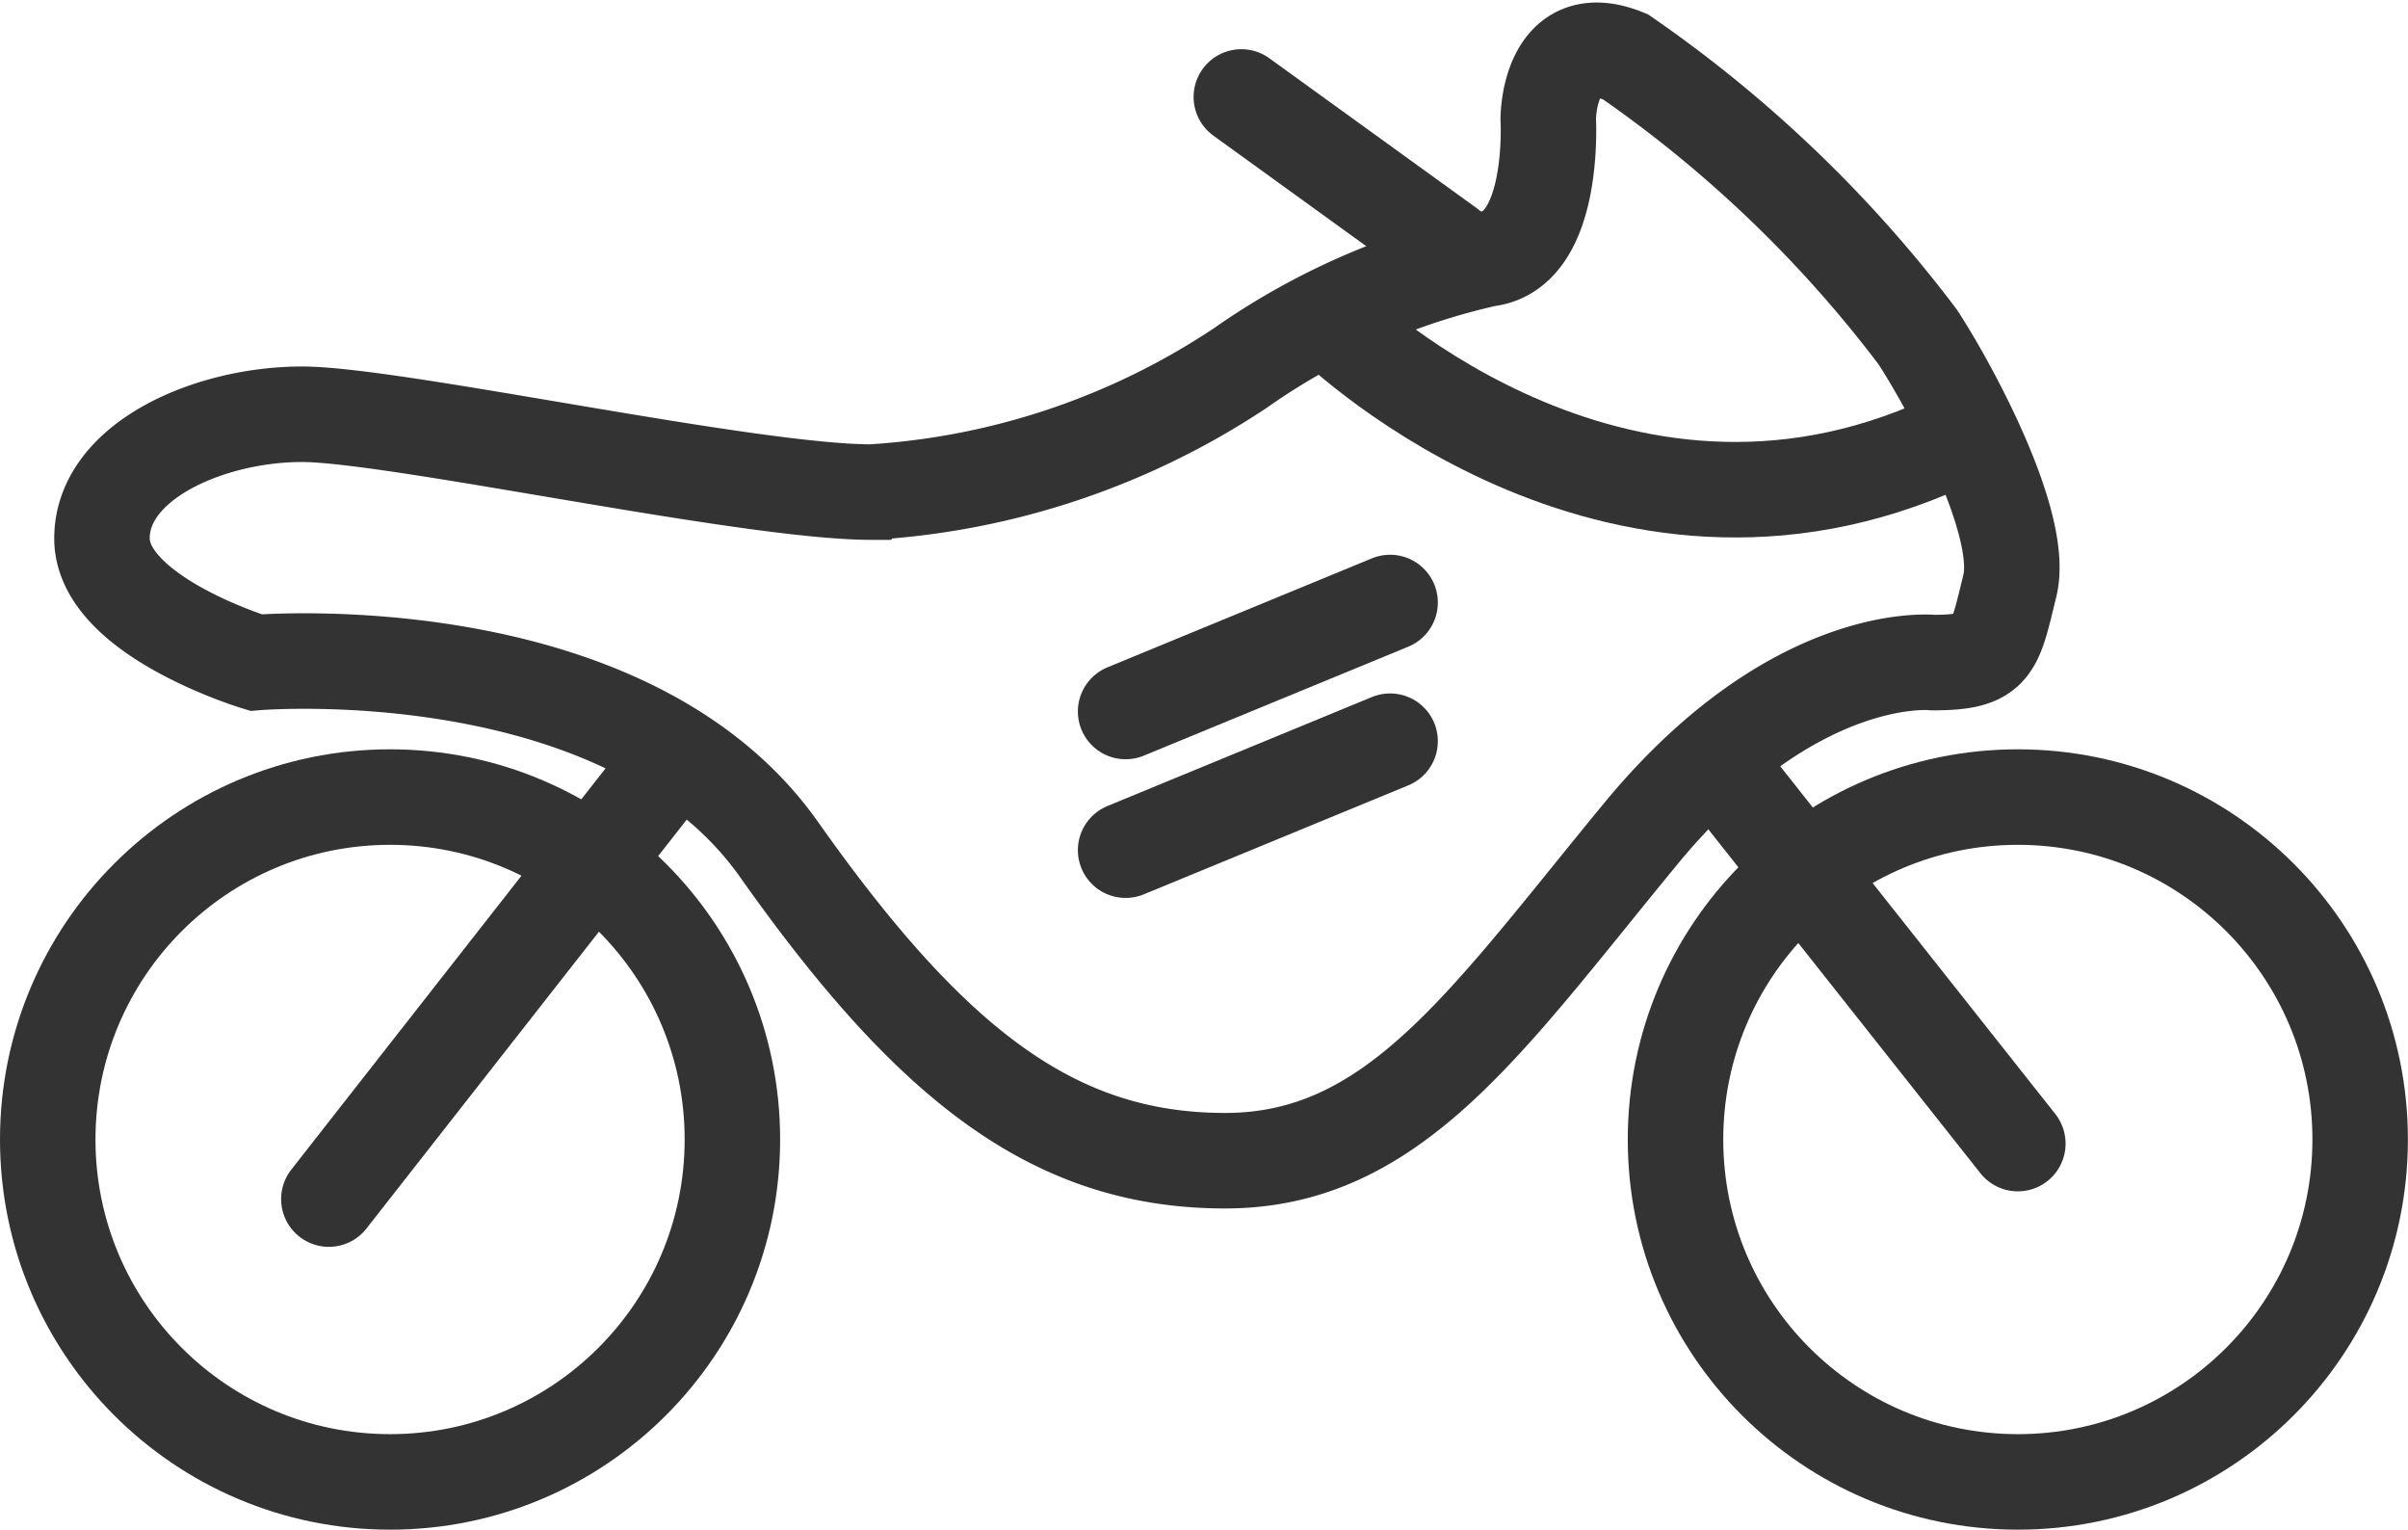 <svg xmlns="http://www.w3.org/2000/svg" width="25.218" height="16.016" viewBox="0 0 25.218 16.016">
    <defs>
        <style>
            .cls-1{fill:none;stroke:#333;stroke-linecap:round;stroke-miterlimit:10}
        </style>
    </defs>
    <g id="Group_37" data-name="Group 37" transform="translate(-1844.056 -388.844)">
        <g id="Group_36" data-name="Group 36" transform="translate(1844.556 389.359)">
            <path id="Path_26" d="M1864.3 395.781s-1.451-.162-3.062 1.793-2.578 3.422-4.351 3.422-3.061-.977-4.673-3.259-5.478-1.956-5.478-1.956-1.612-.488-1.612-1.3 1.128-1.3 2.094-1.3 4.673.815 5.962.815a7.835 7.835 0 0 0 3.867-1.3 7.244 7.244 0 0 1 2.579-1.141c.725-.081.644-1.466.644-1.466s0-.978.806-.652a13.316 13.316 0 0 1 3.062 2.933c.321.489 1.127 1.956.966 2.608s-.159.803-.804.803z" class="cls-1" data-name="Path 26" transform="translate(-1844.556 -389.359)"/>
            <circle id="Ellipse_19" cx="3.585" cy="3.585" r="3.585" class="cls-1" data-name="Ellipse 19" transform="translate(17.047 7.83)"/>
            <circle id="Ellipse_20" cx="3.585" cy="3.585" r="3.585" class="cls-1" data-name="Ellipse 20" transform="translate(0 7.83)"/>
            <path id="Line_31" d="M0 0l2.174 1.571" class="cls-1" data-name="Line 31" transform="translate(12.5 .5)"/>
            <path id="Path_27" d="M1858.128 392.21s2.836 2.836 6.309 1.371" class="cls-1" data-name="Path 27" transform="translate(-1844.725 -389.389)"/>
            <path id="Line_32" d="M0 0l3.132 3.958" class="cls-1" data-name="Line 32" transform="translate(17.5 7.5)"/>
            <path id="Line_33" d="M0 1.141L2.77 0" class="cls-1" data-name="Line 33" transform="translate(11.288 5.793)"/>
            <path id="Line_34" d="M0 1.141L2.77 0" class="cls-1" data-name="Line 34" transform="translate(11.288 7.245)"/>
        </g>
        <path id="Line_35" d="M0 4.539L3.556 0" class="cls-1" data-name="Line 35" transform="translate(1847.5 396.859)"/>
    </g>
</svg>
